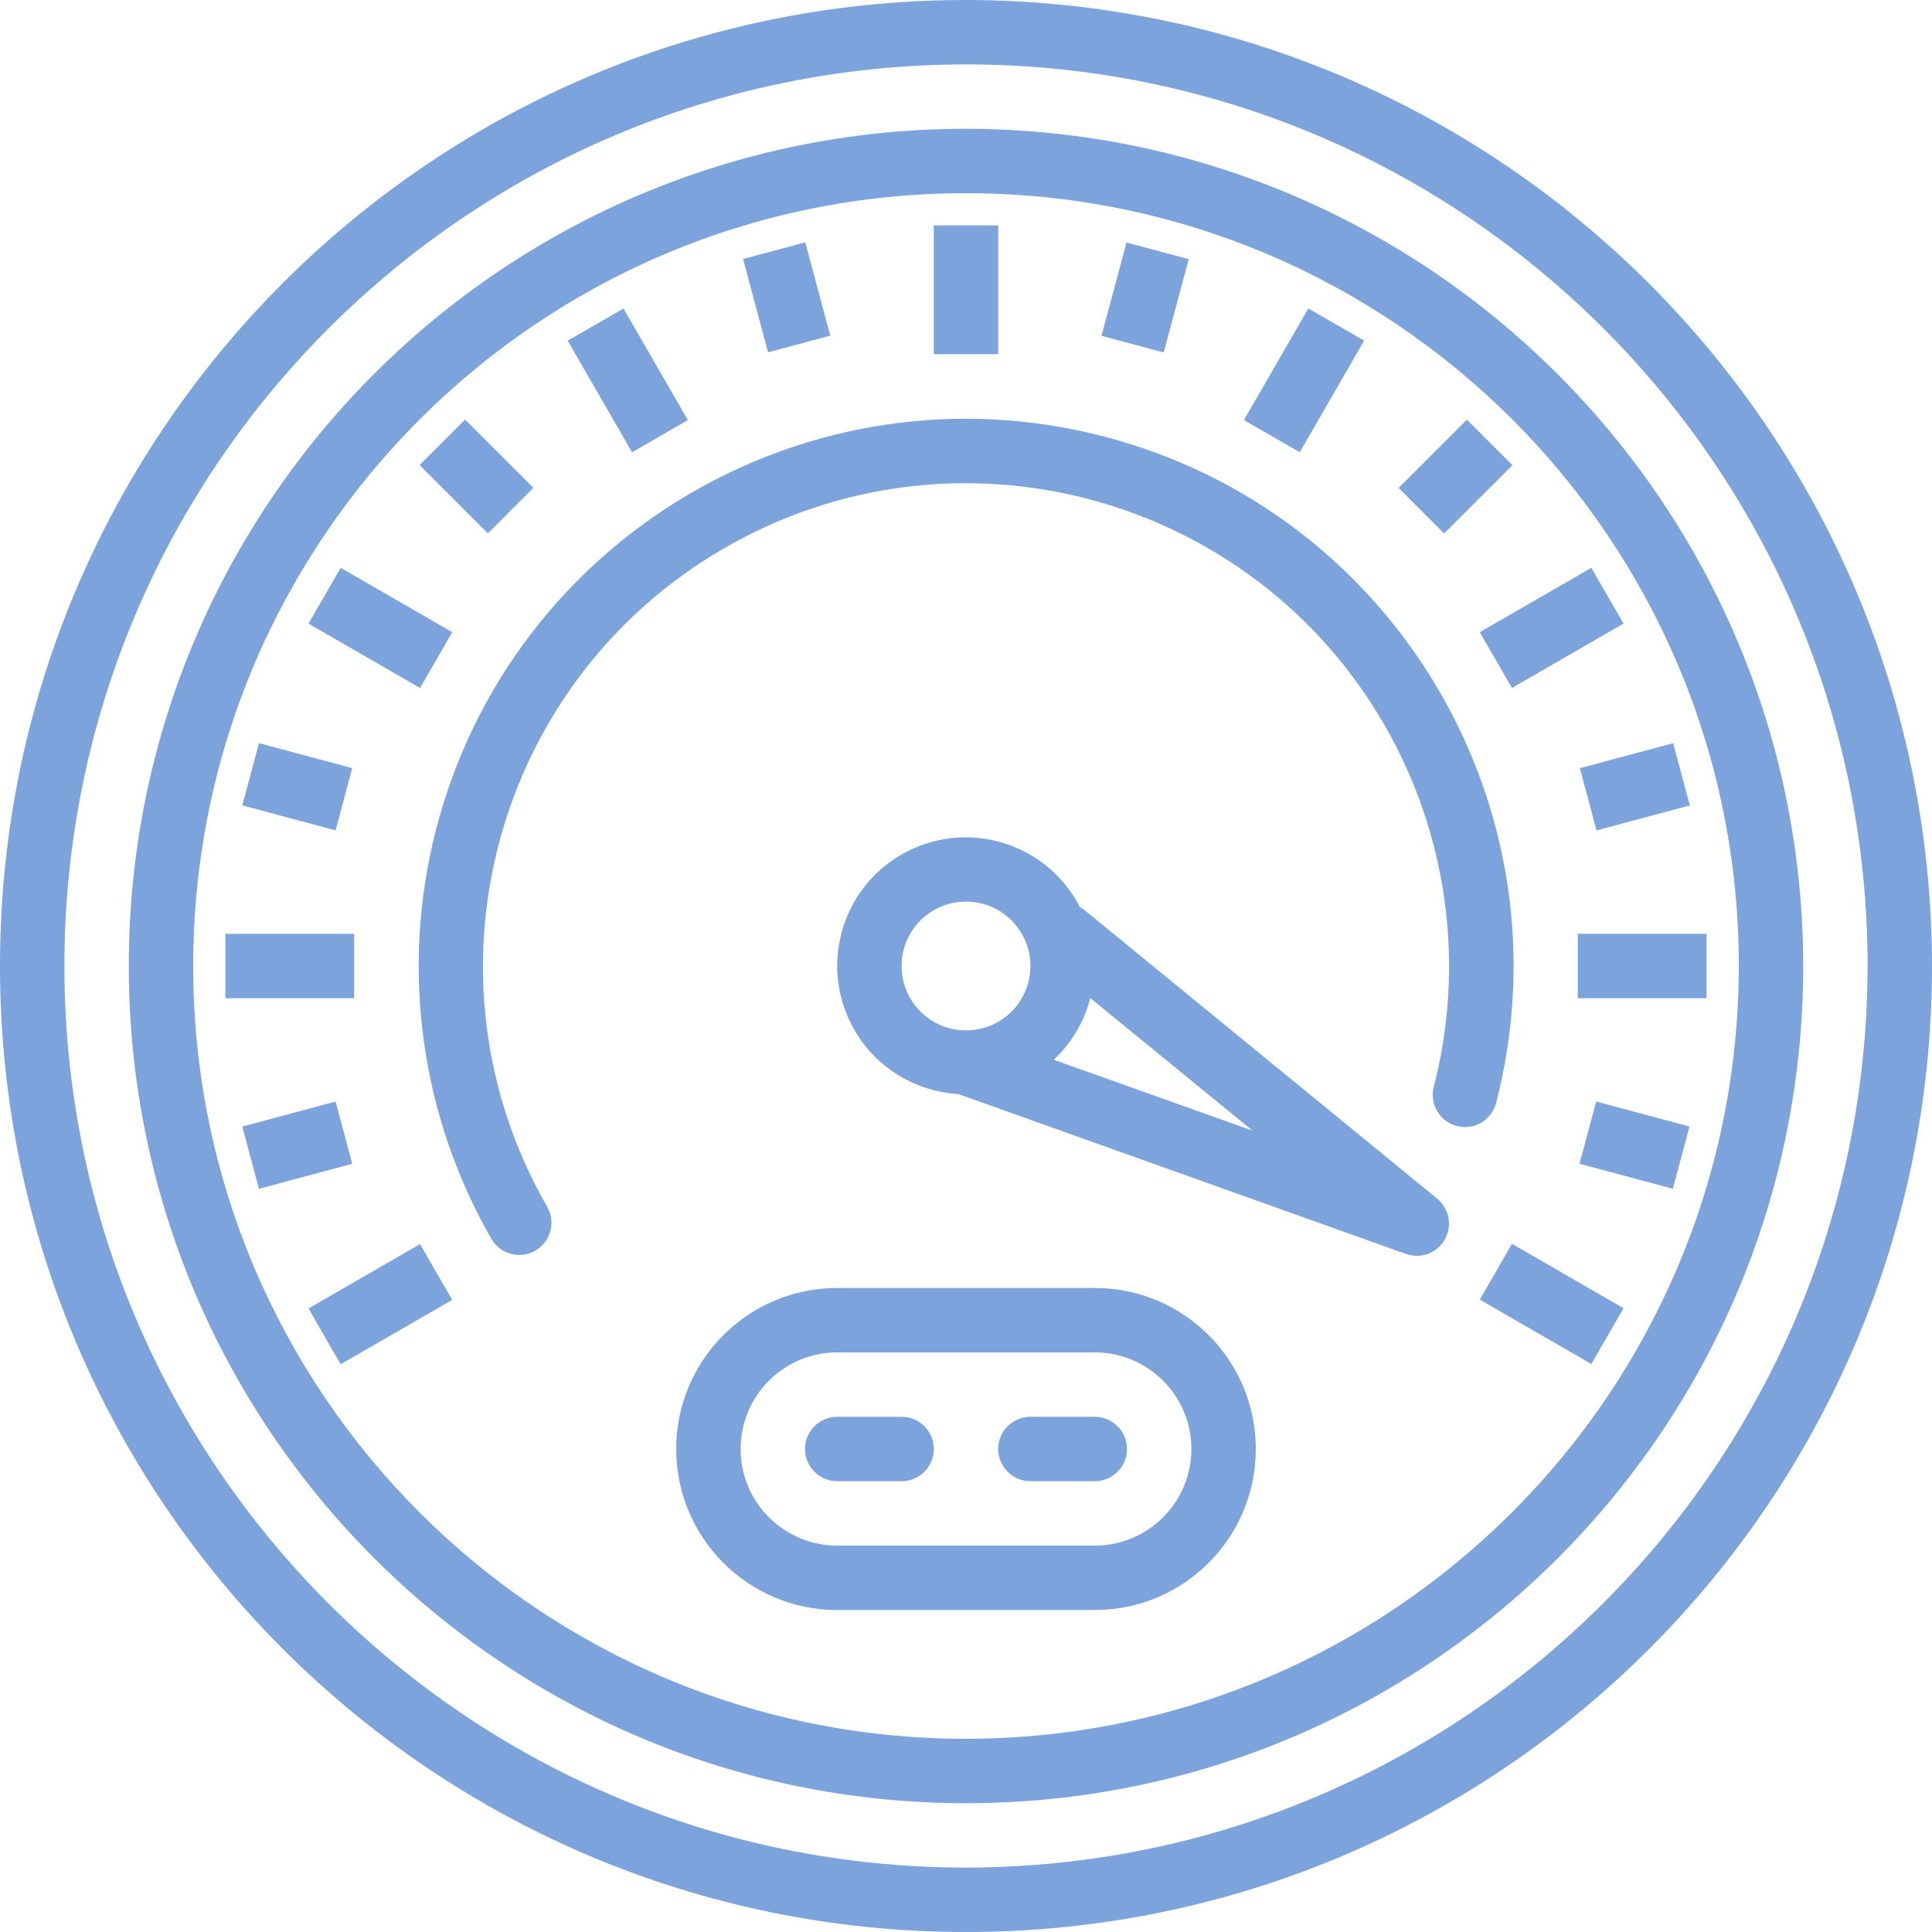 <?xml version="1.0" encoding="UTF-8"?>
<svg width="56px" height="56px" viewBox="0 0 56 56" version="1.1" xmlns="http://www.w3.org/2000/svg" xmlns:xlink="http://www.w3.org/1999/xlink">
    <!-- Generator: Sketch 52.2 (67145) - http://www.bohemiancoding.com/sketch -->
    <title>speed</title>
    <desc>Created with Sketch.</desc>
    <g id="Page-1" stroke="none" stroke-width="1" fill="none" fill-rule="evenodd">
        <g id="Desktop-HD" transform="translate(-1081, -1016)" fill="#7CA3DC">
            <g id="Feature-03" transform="translate(934, 980)">
                <g id="speed" transform="translate(147, 36)">
                    <path d="M28,0 C12.536,0 0,12.536 0,28 C0,43.464 12.536,56 28,56 C43.464,56 56,43.464 56,28 C55.983,12.543 43.457,0.018 28,0 Z M28,54.133 C13.567,54.133 1.867,42.433 1.867,28 C1.867,13.567 13.567,1.867 28,1.867 C42.433,1.867 54.133,13.567 54.133,28 C54.117,42.426 42.426,54.117 28,54.133 Z" id="Shape" fill-rule="nonzero"></path>
                    <path d="M28,3.733 C14.598,3.733 3.733,14.598 3.733,28 C3.733,41.402 14.598,52.267 28,52.267 C41.402,52.267 52.267,41.402 52.267,28 C52.252,14.604 41.396,3.748 28,3.733 Z M28,50.4 C15.629,50.4 5.6,40.371 5.6,28 C5.6,15.629 15.629,5.6 28,5.6 C40.371,5.6 50.4,15.629 50.4,28 C50.386,40.365 40.365,50.386 28,50.4 Z" id="Shape" fill-rule="nonzero"></path>
                    <rect id="Rectangle" x="6.533" y="27.067" width="3.733" height="1.867"></rect>
                    <rect id="Rectangle" x="45.733" y="27.067" width="3.733" height="1.867"></rect>
                    <polygon id="Rectangle" transform="translate(11.025, 37.802) rotate(-29.993) translate(-11.025, -37.802) " points="9.158 36.869 12.891 36.869 12.891 38.735 9.158 38.735"></polygon>
                    <polygon id="Rectangle" transform="translate(44.975, 18.2) rotate(-29.993) translate(-44.975, -18.2) " points="43.108 17.267 46.842 17.267 46.842 19.133 43.108 19.133"></polygon>
                    <polygon id="Rectangle" transform="translate(11.026, 18.2) rotate(-60.007) translate(-11.026, -18.2) " points="10.092 16.333 11.959 16.333 11.959 20.066 10.092 20.066"></polygon>
                    <polygon id="Rectangle" transform="translate(44.975, 37.795) rotate(-60.007) translate(-44.975, -37.795) " points="44.042 35.929 45.909 35.929 45.909 39.662 44.042 39.662"></polygon>
                    <polygon id="Rectangle" transform="translate(18.196, 11.026) rotate(-29.993) translate(-18.196, -11.026) " points="17.263 9.159 19.13 9.159 19.13 12.893 17.263 12.893"></polygon>
                    <rect id="Rectangle" x="27.067" y="6.533" width="1.867" height="3.733"></rect>
                    <polygon id="Rectangle" transform="translate(37.799, 11.025) rotate(-60.007) translate(-37.799, -11.025) " points="35.932 10.091 39.666 10.091 39.666 11.958 35.932 11.958"></polygon>
                    <polygon id="Rectangle" transform="translate(8.616, 22.805) rotate(-75.001) translate(-8.616, -22.805) " points="7.683 21.406 9.55 21.406 9.55 24.205 7.683 24.205"></polygon>
                    <polygon id="Rectangle" transform="translate(47.377, 33.192) rotate(-75.001) translate(-47.377, -33.192) " points="46.443 31.792 48.31 31.792 48.31 34.592 46.443 34.592"></polygon>
                    <polygon id="Rectangle" transform="translate(13.811, 13.81) rotate(-45) translate(-13.811, -13.81) " points="12.878 12.411 14.744 12.411 14.744 15.21 12.878 15.21"></polygon>
                    <polygon id="Rectangle" transform="translate(22.802, 8.618) rotate(-14.999) translate(-22.802, -8.618) " points="21.869 7.218 23.735 7.218 23.735 10.018 21.869 10.018"></polygon>
                    <polygon id="Rectangle" transform="translate(33.192, 8.623) rotate(-75.001) translate(-33.192, -8.623) " points="31.792 7.689 34.592 7.689 34.592 9.556 31.792 9.556"></polygon>
                    <polygon id="Rectangle" transform="translate(42.189, 13.813) rotate(-45) translate(-42.189, -13.813) " points="40.789 12.88 43.589 12.88 43.589 14.747 40.789 14.747"></polygon>
                    <polygon id="Rectangle" transform="translate(47.387, 22.806) rotate(-14.999) translate(-47.387, -22.806) " points="45.987 21.872 48.787 21.872 48.787 23.739 45.987 23.739"></polygon>
                    <polygon id="Rectangle" transform="translate(8.616, 33.193) rotate(-14.999) translate(-8.616, -33.193) " points="7.216 32.26 10.016 32.26 10.016 34.127 7.216 34.127"></polygon>
                    <path d="M31.96,12.643 C23.474,10.457 14.823,15.564 12.637,24.05 C11.602,28.07 12.183,32.337 14.257,35.933 C14.528,36.372 15.103,36.507 15.541,36.236 C15.961,35.976 16.106,35.434 15.872,35 C12.011,28.301 14.311,19.74 21.01,15.879 C27.709,12.018 36.269,14.318 40.131,21.017 C41.96,24.19 42.473,27.954 41.559,31.502 C41.43,32.001 41.73,32.511 42.23,32.639 C42.729,32.768 43.239,32.468 43.367,31.968 L43.367,31.966 C45.553,23.48 40.446,14.829 31.96,12.643 Z" id="Path"></path>
                    <path d="M41.657,34.744 L31.391,26.344 C31.363,26.327 31.334,26.311 31.304,26.298 C30.367,24.467 28.124,23.743 26.294,24.68 C24.463,25.617 23.739,27.86 24.676,29.69 C25.278,30.866 26.457,31.635 27.776,31.711 L40.749,36.345 C40.851,36.382 40.959,36.4 41.067,36.4 C41.582,36.4 42,35.982 42,35.466 C42,35.187 41.874,34.921 41.657,34.744 Z M28,29.867 C26.969,29.867 26.133,29.031 26.133,28 C26.133,26.969 26.969,26.133 28,26.133 C29.031,26.133 29.867,26.969 29.867,28 C29.867,29.031 29.031,29.867 28,29.867 Z M30.543,30.718 C31.059,30.235 31.427,29.614 31.602,28.929 L36.307,32.773 L30.543,30.718 Z" id="Shape" fill-rule="nonzero"></path>
                    <path d="M31.733,37.333 L24.267,37.333 C21.689,37.333 19.6,39.423 19.6,42 C19.6,44.577 21.689,46.667 24.267,46.667 L31.733,46.667 C34.311,46.667 36.4,44.577 36.4,42 C36.4,39.423 34.311,37.333 31.733,37.333 Z M31.733,44.8 L24.267,44.8 C22.72,44.8 21.467,43.546 21.467,42 C21.467,40.454 22.72,39.2 24.267,39.2 L31.733,39.2 C33.28,39.2 34.533,40.454 34.533,42 C34.533,43.546 33.28,44.8 31.733,44.8 Z" id="Shape" fill-rule="nonzero"></path>
                    <path d="M26.133,41.067 L24.267,41.067 C23.751,41.067 23.333,41.485 23.333,42 C23.333,42.515 23.751,42.933 24.267,42.933 L26.133,42.933 C26.649,42.933 27.067,42.515 27.067,42 C27.067,41.485 26.649,41.067 26.133,41.067 Z" id="Path"></path>
                    <path d="M31.733,41.067 L29.867,41.067 C29.351,41.067 28.933,41.485 28.933,42 C28.933,42.515 29.351,42.933 29.867,42.933 L31.733,42.933 C32.249,42.933 32.667,42.515 32.667,42 C32.667,41.485 32.249,41.067 31.733,41.067 Z" id="Path"></path>
                </g>
            </g>
        </g>
    </g>
</svg>